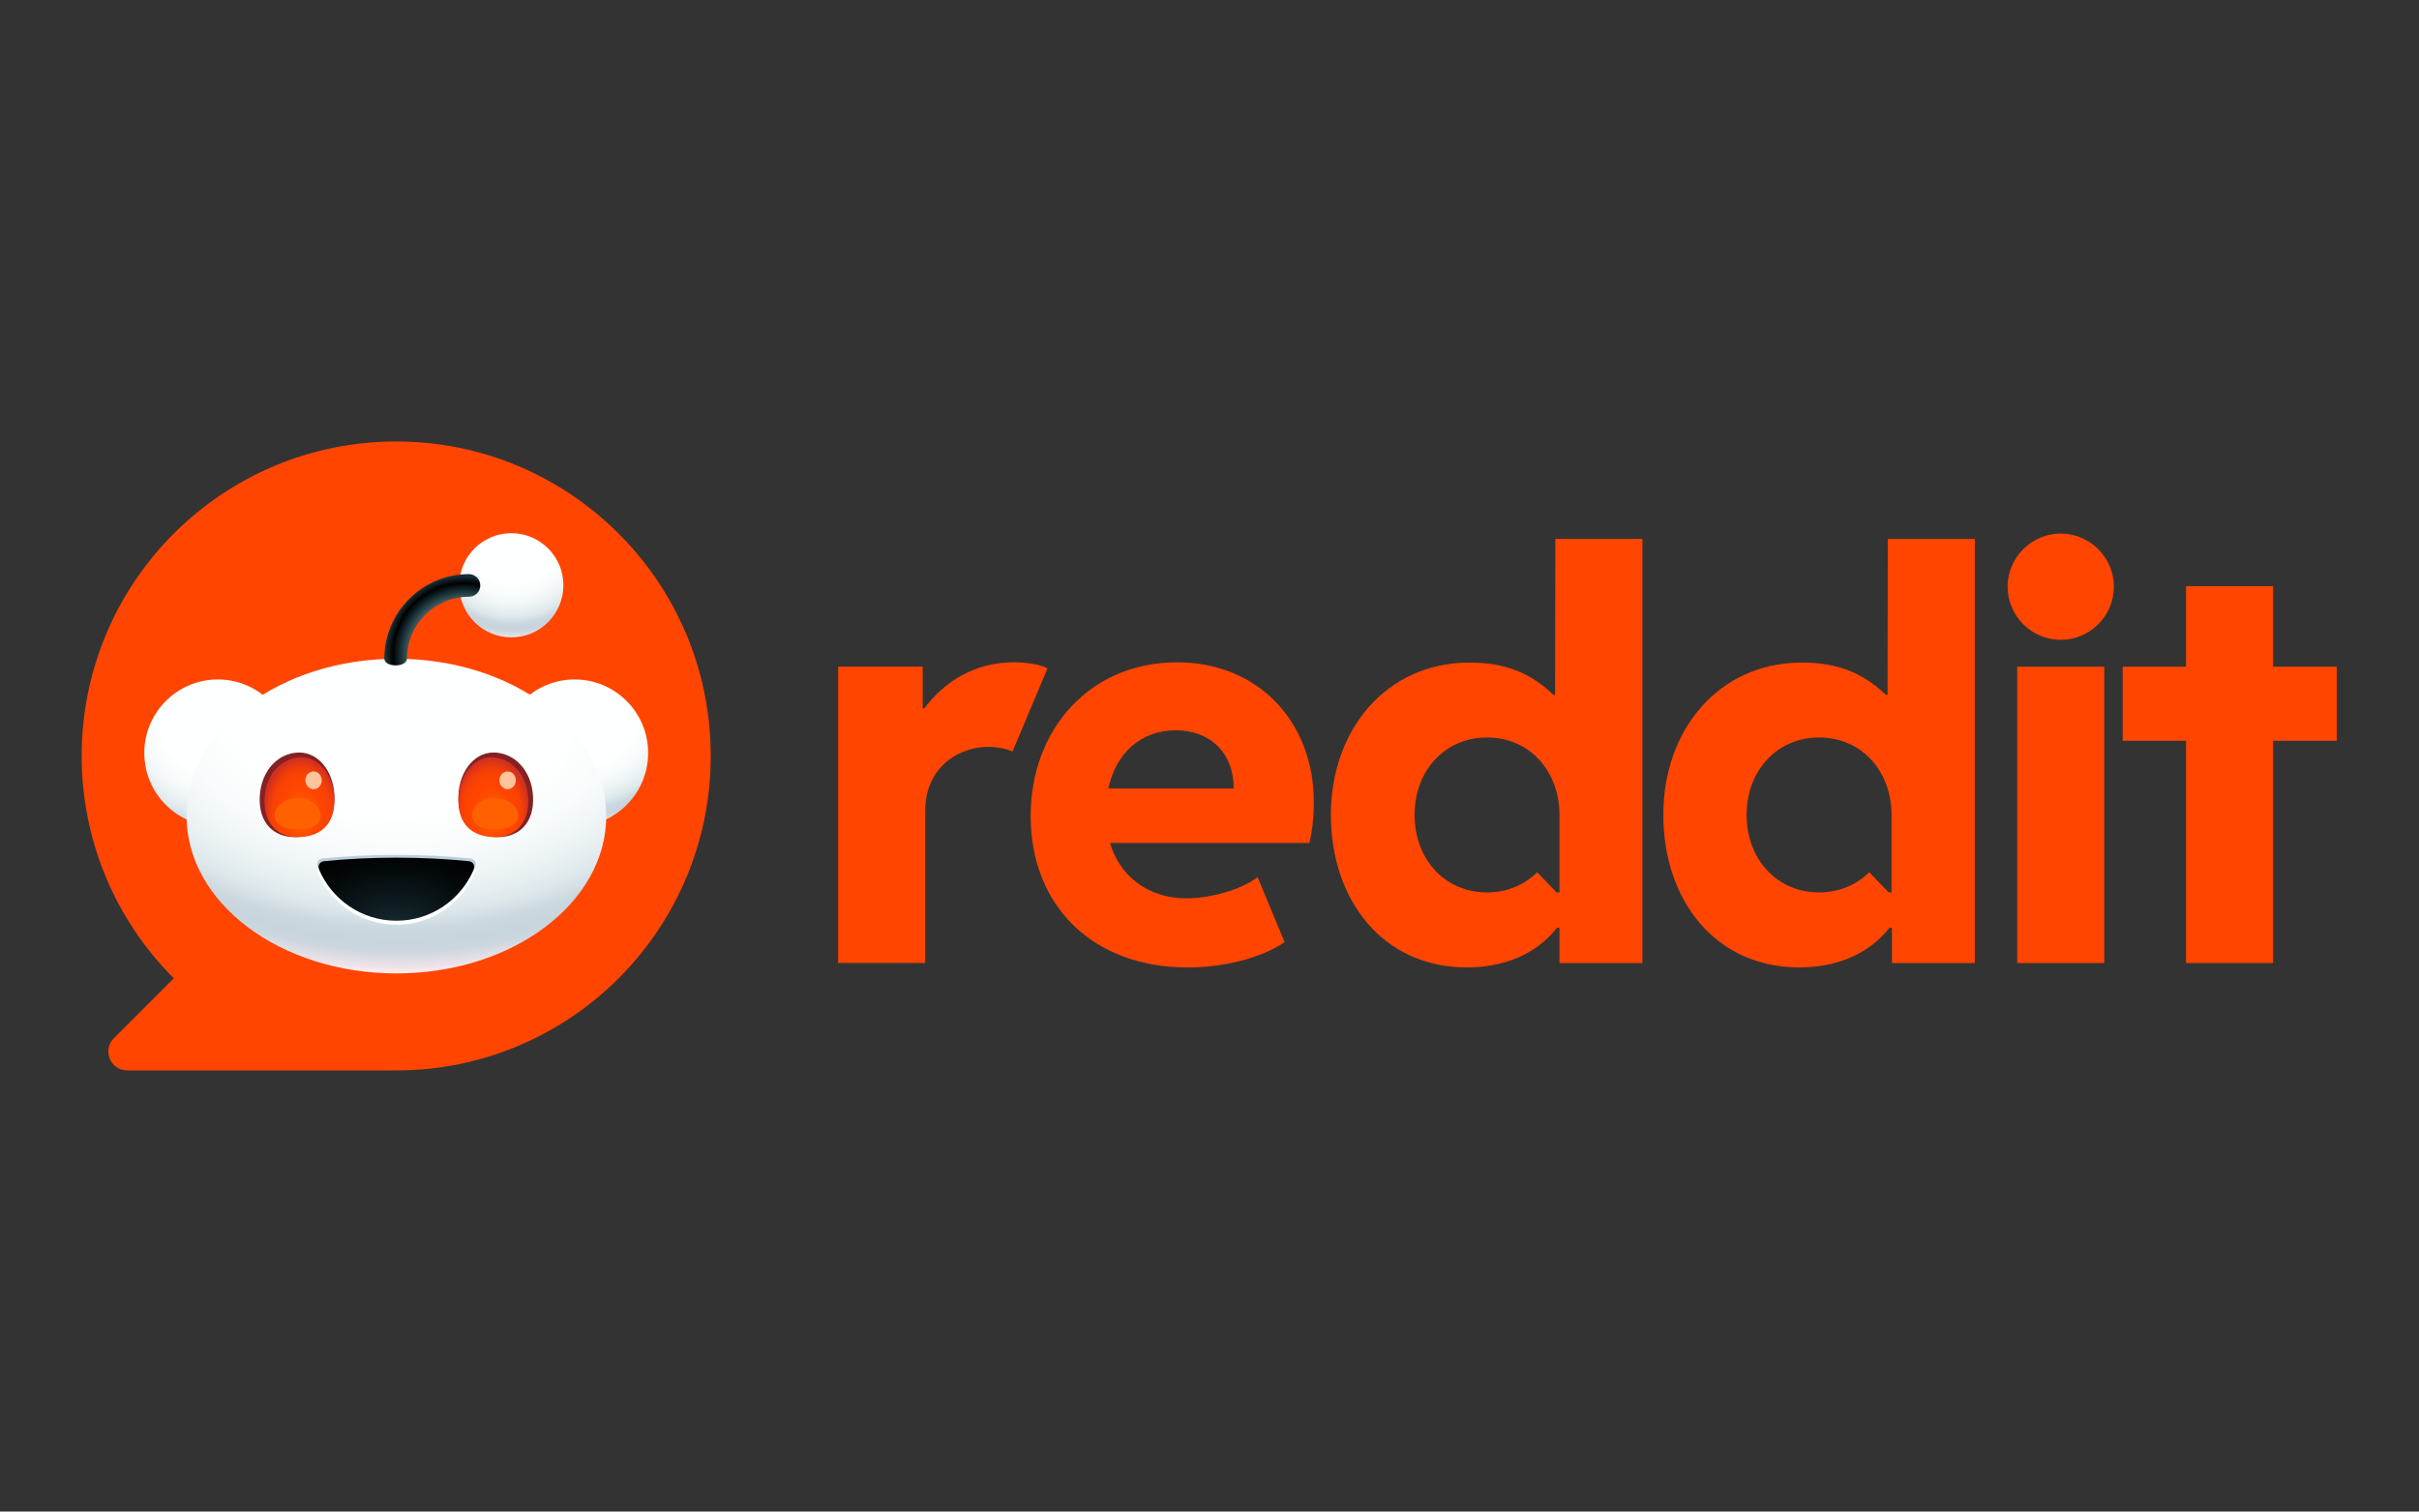<?xml version="1.0" encoding="UTF-8" standalone="no"?>
<svg
   xmlns:dc="http://purl.org/dc/elements/1.1/"
   xmlns:cc="http://creativecommons.org/ns#"
   xmlns:rdf="http://www.w3.org/1999/02/22-rdf-syntax-ns#"
   xmlns:svg="http://www.w3.org/2000/svg"
   xmlns="http://www.w3.org/2000/svg"
   viewBox="0 0 1706.667 1066.667"
   height="1066.667"
   width="1706.667"
   xml:space="preserve"
   id="svg2"
   version="1.1"><rect x="0" y="0" width="1706.667" height="1066.667" fill="#333333" stroke="none"/><defs
     id="defs6"><clipPath
       id="clipPath18"
       clipPathUnits="userSpaceOnUse"><path
         id="path16"
         d="M 0,800 H 1280 V 0 H 0 Z" /></clipPath><clipPath
       id="clipPath32"
       clipPathUnits="userSpaceOnUse"><path
         id="path30"
         d="m -216.105,188.86 h 432.21 v -377.72 h -432.21 z" /></clipPath><radialGradient
       id="radialGradient72"
       spreadMethod="pad"
       gradientTransform="matrix(127.45,0,0,110.882,154.385,37.847)"
       gradientUnits="userSpaceOnUse"
       r="1"
       cy="0"
       cx="0"
       fy="-0.072"
       fx="4.3816299e-18"><stop
         id="stop46"
         offset="0"
         style="stop-opacity:1;stop-color:#feffff" /><stop
         id="stop48"
         offset="0.4"
         style="stop-opacity:1;stop-color:#feffff" /><stop
         id="stop50"
         offset="0.51"
         style="stop-opacity:1;stop-color:#f9fcfc" /><stop
         id="stop52"
         offset="0.62"
         style="stop-opacity:1;stop-color:#edf3f5" /><stop
         id="stop54"
         offset="0.7"
         style="stop-opacity:1;stop-color:#dee9ec" /><stop
         id="stop56"
         offset="0.72"
         style="stop-opacity:1;stop-color:#d8e4e8" /><stop
         id="stop58"
         offset="0.76"
         style="stop-opacity:1;stop-color:#ccd8df" /><stop
         id="stop60"
         offset="0.8"
         style="stop-opacity:1;stop-color:#c8d5dd" /><stop
         id="stop62"
         offset="0.83"
         style="stop-opacity:1;stop-color:#ccd6de" /><stop
         id="stop64"
         offset="0.85"
         style="stop-opacity:1;stop-color:#d8dbe2" /><stop
         id="stop66"
         offset="0.88"
         style="stop-opacity:1;stop-color:#ede3e9" /><stop
         id="stop68"
         offset="0.9"
         style="stop-opacity:1;stop-color:#ffebef" /><stop
         id="stop70"
         offset="1"
         style="stop-opacity:1;stop-color:#ffebef" /></radialGradient><radialGradient
       id="radialGradient114"
       spreadMethod="pad"
       gradientTransform="matrix(127.45,0,0,127.45,-151.725,37.27)"
       gradientUnits="userSpaceOnUse"
       r="1"
       cy="0"
       cx="0"
       fy="-0.072"
       fx="4.3816299e-18"><stop
         id="stop88"
         offset="0"
         style="stop-opacity:1;stop-color:#feffff" /><stop
         id="stop90"
         offset="0.4"
         style="stop-opacity:1;stop-color:#feffff" /><stop
         id="stop92"
         offset="0.51"
         style="stop-opacity:1;stop-color:#f9fcfc" /><stop
         id="stop94"
         offset="0.62"
         style="stop-opacity:1;stop-color:#edf3f5" /><stop
         id="stop96"
         offset="0.7"
         style="stop-opacity:1;stop-color:#dee9ec" /><stop
         id="stop98"
         offset="0.72"
         style="stop-opacity:1;stop-color:#d8e4e8" /><stop
         id="stop100"
         offset="0.76"
         style="stop-opacity:1;stop-color:#ccd8df" /><stop
         id="stop102"
         offset="0.8"
         style="stop-opacity:1;stop-color:#c8d5dd" /><stop
         id="stop104"
         offset="0.83"
         style="stop-opacity:1;stop-color:#ccd6de" /><stop
         id="stop106"
         offset="0.85"
         style="stop-opacity:1;stop-color:#d8dbe2" /><stop
         id="stop108"
         offset="0.88"
         style="stop-opacity:1;stop-color:#ede3e9" /><stop
         id="stop110"
         offset="0.9"
         style="stop-opacity:1;stop-color:#ffebef" /><stop
         id="stop112"
         offset="1"
         style="stop-opacity:1;stop-color:#ffebef" /></radialGradient><radialGradient
       id="radialGradient156"
       spreadMethod="pad"
       gradientTransform="matrix(384.44,0,0,269.108,4.035,53.954)"
       gradientUnits="userSpaceOnUse"
       r="1"
       cy="0"
       cx="0"
       fy="0"
       fx="0"><stop
         id="stop130"
         offset="0"
         style="stop-opacity:1;stop-color:#feffff" /><stop
         id="stop132"
         offset="0.4"
         style="stop-opacity:1;stop-color:#feffff" /><stop
         id="stop134"
         offset="0.51"
         style="stop-opacity:1;stop-color:#f9fcfc" /><stop
         id="stop136"
         offset="0.62"
         style="stop-opacity:1;stop-color:#edf3f5" /><stop
         id="stop138"
         offset="0.7"
         style="stop-opacity:1;stop-color:#dee9ec" /><stop
         id="stop140"
         offset="0.72"
         style="stop-opacity:1;stop-color:#d8e4e8" /><stop
         id="stop142"
         offset="0.76"
         style="stop-opacity:1;stop-color:#ccd8df" /><stop
         id="stop144"
         offset="0.8"
         style="stop-opacity:1;stop-color:#c8d5dd" /><stop
         id="stop146"
         offset="0.83"
         style="stop-opacity:1;stop-color:#ccd6de" /><stop
         id="stop148"
         offset="0.85"
         style="stop-opacity:1;stop-color:#d8dbe2" /><stop
         id="stop150"
         offset="0.88"
         style="stop-opacity:1;stop-color:#ede3e9" /><stop
         id="stop152"
         offset="0.9"
         style="stop-opacity:1;stop-color:#ffebef" /><stop
         id="stop154"
         offset="1"
         style="stop-opacity:1;stop-color:#ffebef" /></radialGradient><radialGradient
       id="radialGradient192"
       spreadMethod="pad"
       gradientTransform="matrix(32.12,0,0,46.895,-81.405,-52.201)"
       gradientUnits="userSpaceOnUse"
       r="1"
       cy="0"
       cx="0"
       fy="0"
       fx="0"><stop
         id="stop180"
         offset="0"
         style="stop-opacity:1;stop-color:#ff6600" /><stop
         id="stop182"
         offset="0.5"
         style="stop-opacity:1;stop-color:#ff4500" /><stop
         id="stop184"
         offset="0.7"
         style="stop-opacity:1;stop-color:#fc4301" /><stop
         id="stop186"
         offset="0.82"
         style="stop-opacity:1;stop-color:#f43f07" /><stop
         id="stop188"
         offset="0.92"
         style="stop-opacity:1;stop-color:#e53812" /><stop
         id="stop190"
         offset="1"
         style="stop-opacity:1;stop-color:#d4301f" /></radialGradient><radialGradient
       id="radialGradient220"
       spreadMethod="pad"
       gradientTransform="matrix(-32.12,0,0,46.895,81.715,-52.201)"
       gradientUnits="userSpaceOnUse"
       r="1"
       cy="0"
       cx="0"
       fy="0"
       fx="0"><stop
         id="stop208"
         offset="0"
         style="stop-opacity:1;stop-color:#ff6600" /><stop
         id="stop210"
         offset="0.5"
         style="stop-opacity:1;stop-color:#ff4500" /><stop
         id="stop212"
         offset="0.7"
         style="stop-opacity:1;stop-color:#fc4301" /><stop
         id="stop214"
         offset="0.82"
         style="stop-opacity:1;stop-color:#f43f07" /><stop
         id="stop216"
         offset="0.92"
         style="stop-opacity:1;stop-color:#e53812" /><stop
         id="stop218"
         offset="1"
         style="stop-opacity:1;stop-color:#d4301f" /></radialGradient><radialGradient
       id="radialGradient260"
       spreadMethod="pad"
       gradientTransform="matrix(113.26,0,0,74.752,-0.175,-150.953)"
       gradientUnits="userSpaceOnUse"
       r="1"
       cy="0"
       cx="0"
       fy="0"
       fx="0"><stop
         id="stop252"
         offset="0"
         style="stop-opacity:1;stop-color:#172e35" /><stop
         id="stop254"
         offset="0.29"
         style="stop-opacity:1;stop-color:#0e1c21" /><stop
         id="stop256"
         offset="0.73"
         style="stop-opacity:1;stop-color:#030708" /><stop
         id="stop258"
         offset="1"
         style="stop-opacity:1;stop-color:#000000" /></radialGradient><radialGradient
       id="radialGradient302"
       spreadMethod="pad"
       gradientTransform="matrix(99.42,0,0,97.432,99.705,185.399)"
       gradientUnits="userSpaceOnUse"
       r="1"
       cy="0"
       cx="0"
       fy="0"
       fx="0"><stop
         id="stop276"
         offset="0"
         style="stop-opacity:1;stop-color:#feffff" /><stop
         id="stop278"
         offset="0.4"
         style="stop-opacity:1;stop-color:#feffff" /><stop
         id="stop280"
         offset="0.51"
         style="stop-opacity:1;stop-color:#f9fcfc" /><stop
         id="stop282"
         offset="0.62"
         style="stop-opacity:1;stop-color:#edf3f5" /><stop
         id="stop284"
         offset="0.7"
         style="stop-opacity:1;stop-color:#dee9ec" /><stop
         id="stop286"
         offset="0.72"
         style="stop-opacity:1;stop-color:#d8e4e8" /><stop
         id="stop288"
         offset="0.76"
         style="stop-opacity:1;stop-color:#ccd8df" /><stop
         id="stop290"
         offset="0.8"
         style="stop-opacity:1;stop-color:#c8d5dd" /><stop
         id="stop292"
         offset="0.83"
         style="stop-opacity:1;stop-color:#ccd6de" /><stop
         id="stop294"
         offset="0.85"
         style="stop-opacity:1;stop-color:#d8dbe2" /><stop
         id="stop296"
         offset="0.88"
         style="stop-opacity:1;stop-color:#ede3e9" /><stop
         id="stop298"
         offset="0.9"
         style="stop-opacity:1;stop-color:#ffebef" /><stop
         id="stop300"
         offset="1"
         style="stop-opacity:1;stop-color:#ffebef" /></radialGradient><radialGradient
       id="radialGradient330"
       spreadMethod="pad"
       gradientTransform="matrix(81.49,0,0,81.49,58.275,85.04)"
       gradientUnits="userSpaceOnUse"
       r="1"
       cy="0"
       cx="0"
       fy="0"
       fx="0"><stop
         id="stop318"
         offset="0"
         style="stop-opacity:1;stop-color:#7a9299" /><stop
         id="stop320"
         offset="0.48"
         style="stop-opacity:1;stop-color:#7a9299" /><stop
         id="stop322"
         offset="0.67"
         style="stop-opacity:1;stop-color:#172e35" /><stop
         id="stop324"
         offset="0.75"
         style="stop-opacity:1;stop-color:#000000" /><stop
         id="stop326"
         offset="0.82"
         style="stop-opacity:1;stop-color:#172e35" /><stop
         id="stop328"
         offset="1"
         style="stop-opacity:1;stop-color:#172e35" /></radialGradient></defs><g
     transform="matrix(1.333,0,0,-1.333,0,1066.667)"
     id="g10"><g
       id="g12"><g
         clip-path="url(#clipPath18)"
         id="g14"><g
           transform="translate(209.705,566.48)"
           id="g20"><path
             id="path22"
             style="fill:#ff4500;fill-opacity:1;fill-rule:nonzero;stroke:none"
             d="m 0,0 v 0 c -91.949,0 -166.479,-74.531 -166.479,-166.479 0,-45.967 18.636,-87.587 48.756,-117.723 l -31.708,-31.708 c -6.289,-6.289 -1.834,-17.049 7.06,-17.049 H 0 c 91.949,0 166.479,74.53 166.479,166.48 C 166.479,-74.531 91.949,0 0,0" /></g><g
           transform="matrix(0.617,0,0,0.617,209.708,401.397)"
           id="g24"><g
             id="g26"><g
               clip-path="url(#clipPath32)"
               id="g28"><g
                 id="g34"><g
                   id="g36"><g
                     id="g42"><g
                       id="g44"><path
                         id="path74"
                         style="fill:url(#radialGradient72);stroke:none"
                         d="m 153.055,63.36 c 34.822,0 63.05,-28.228 63.05,-63.05 0,-34.822 -28.228,-63.05 -63.05,-63.05 -34.822,0 -63.05,28.228 -63.05,63.05 0,34.822 28.228,63.05 63.05,63.05" /></g></g></g></g><g
                 id="g76"><g
                   id="g78"><g
                     id="g84"><g
                       id="g86"><path
                         id="path116"
                         style="fill:url(#radialGradient114);stroke:none"
                         d="m -153.055,63.36 c 34.822,0 63.05,-28.228 63.05,-63.05 0,-34.822 -28.228,-63.05 -63.05,-63.05 -34.822,0 -63.05,28.228 -63.05,63.05 0,34.822 28.228,63.05 63.05,63.05" /></g></g></g></g><g
                 id="g118"><g
                   id="g120"><g
                     id="g126"><g
                       id="g128"><path
                         id="path158"
                         style="fill:url(#radialGradient156);stroke:none"
                         d="m 0.155,81.14 c 99.411,0 180,-60.442 180,-135 0,-74.558 -80.589,-135 -180,-135 -99.411,0 -180,60.442 -180,135 0,74.558 80.589,135 180,135" /></g></g></g></g><g
                 transform="translate(-53.065,-40.73)"
                 id="g160"><path
                   id="path162"
                   style="fill:#842123;fill-opacity:1;fill-rule:nonzero;stroke:none"
                   d="m 0,0 c -1.05,-22.87 -16.23,-31.17 -33.91,-31.17 -17.68,0 -31.15,11.71 -30.09,34.58 1.05,22.87 16.23,38.01 33.91,38.01 C -12.41,41.42 1.06,22.88 0,0 Z" /></g><g
                 transform="translate(117.375,-37.32)"
                 id="g164"><path
                   id="path166"
                   style="fill:#842123;fill-opacity:1;fill-rule:nonzero;stroke:none"
                   d="m 0,0 c 1.05,-22.87 -12.42,-34.58 -30.09,-34.58 -17.67,0 -32.85,8.3 -33.91,31.17 -1.05,22.87 12.42,41.42 30.09,41.42 C -16.24,38.01 -1.06,22.88 0,0 Z" /></g><g
                 id="g168"><g
                   id="g170"><g
                     id="g176"><g
                       id="g178"><path
                         id="path194"
                         style="fill:url(#radialGradient192);stroke:none"
                         d="m -53.055,-42.73 c -0.99,-21.41 -15.19,-29.17 -31.73,-29.17 -16.54,0 -29.15,11.63 -28.16,33.03 0.99,21.41 15.19,35.41 31.73,35.41 16.54,0 29.15,-17.86 28.16,-39.27 z" /></g></g></g></g><g
                 id="g196"><g
                   id="g198"><g
                     id="g204"><g
                       id="g206"><path
                         id="path222"
                         style="fill:url(#radialGradient220);stroke:none"
                         d="m 53.365,-42.73 c 0.99,-21.41 15.19,-29.17 31.73,-29.17 16.54,0 29.15,11.63 28.16,33.03 -0.99,21.41 -15.19,35.41 -31.73,35.41 -16.54,0 -29.15,-17.86 -28.16,-39.27 z" /></g></g></g></g><g
                 transform="translate(-70.915,-15.54)"
                 id="g224"><path
                   id="path226"
                   style="fill:#ffc49c;fill-opacity:1;fill-rule:nonzero;stroke:none"
                   d="m 0,0 c 3.866,0 7,-3.421 7,-7.64 0,-4.219 -3.134,-7.64 -7,-7.64 -3.866,0 -7,3.421 -7,7.64 C -7,-3.421 -3.866,0 0,0" /></g><g
                 transform="translate(95.535,-15.54)"
                 id="g228"><path
                   id="path230"
                   style="fill:#ffc49c;fill-opacity:1;fill-rule:nonzero;stroke:none"
                   d="m 0,0 c 3.866,0 7,-3.421 7,-7.64 0,-4.219 -3.134,-7.64 -7,-7.64 -3.866,0 -7,3.421 -7,7.64 C -7,-3.421 -3.866,0 0,0" /></g><g
                 transform="translate(0.155,-87.16)"
                 id="g232"><path
                   id="path234"
                   style="fill:#bbcfda;fill-opacity:1;fill-rule:nonzero;stroke:none"
                   d="m 0,0 c -22.32,0 -43.71,-1.08 -63.49,-3.04 -3.38,-0.34 -5.52,-3.78 -4.21,-6.86 11.08,-25.97 37.22,-44.21 67.7,-44.21 30.48,0 56.62,18.24 67.7,44.21 1.31,3.08 -0.83,6.52 -4.21,6.86 C 43.71,-1.07 22.32,0 0,0 Z" /></g><g
                 transform="translate(0.155,-92.12)"
                 id="g236"><path
                   id="path238"
                   style="fill:#ffffff;fill-opacity:1;fill-rule:nonzero;stroke:none"
                   d="m 0,0 c -22.25,0 -43.57,-1.09 -63.29,-3.09 -3.37,-0.34 -5.51,-3.84 -4.2,-6.97 11.05,-26.38 37.1,-44.91 67.49,-44.91 30.39,0 56.44,18.53 67.49,44.91 1.31,3.12 -0.83,6.62 -4.2,6.97 C 43.57,-1.09 22.25,0 0,0 Z" /></g><g
                 id="g240"><g
                   id="g242"><g
                     id="g248"><g
                       id="g250"><path
                         id="path262"
                         style="fill:url(#radialGradient260);stroke:none"
                         d="m 0.155,-89.54 c -21.9,0 -42.89,-1.08 -62.3,-3.04 -3.32,-0.34 -5.42,-3.78 -4.13,-6.86 10.87,-25.97 36.52,-44.21 66.44,-44.21 29.92,0 55.56,18.24 66.44,44.21 1.29,3.08 -0.81,6.52 -4.13,6.86 -19.41,1.97 -40.4,3.04 -62.31,3.04 z" /></g></g></g></g><g
                 id="g264"><g
                   id="g266"><g
                     id="g272"><g
                       id="g274"><path
                         id="path304"
                         style="fill:url(#radialGradient302);stroke:none"
                         d="m 98.735,188.86 c 24.676,0 44.68,-20.004 44.68,-44.68 0,-24.676 -20.004,-44.68 -44.68,-44.68 -24.676,0 -44.68,20.004 -44.68,44.68 0,24.676 20.004,44.68 44.68,44.68" /></g></g></g></g><g
                 id="g306"><g
                   id="g308"><g
                     id="g314"><g
                       id="g316"><path
                         id="path332"
                         style="fill:url(#radialGradient330);stroke:none"
                         d="m -0.485,75.45 c -5.35,0 -9.69,2.24 -9.69,5.69 0,40.03 32.56,72.59 72.59,72.59 5.35,0 9.69,-4.34 9.69,-9.69 0,-5.35 -4.34,-9.69 -9.69,-9.69 -29.34,0 -53.22,-23.87 -53.22,-53.22 0,-3.45 -4.34,-5.69 -9.69,-5.69 z" /></g></g></g></g><g
                 transform="translate(-64.815,-53.32)"
                 id="g334"><path
                   id="path336"
                   style="fill:#ff6101;fill-opacity:1;fill-rule:nonzero;stroke:none"
                   d="m 0,0 c 0,-8.28 -8.81,-12 -19.69,-12 -10.88,0 -19.69,3.72 -19.69,12 0,8.28 8.81,15 19.69,15 C -8.81,15 0,8.28 0,0" /></g><g
                 transform="translate(104.495,-53.32)"
                 id="g338"><path
                   id="path340"
                   style="fill:#ff6101;fill-opacity:1;fill-rule:nonzero;stroke:none"
                   d="m 0,0 c 0,-8.28 -8.81,-12 -19.69,-12 -10.88,0 -19.69,3.72 -19.69,12 0,8.28 8.81,15 19.69,15 C -8.81,15 0,8.28 0,0" /></g></g></g></g><g
           transform="translate(554.41,446.368)"
           id="g342"><path
             id="path344"
             style="fill:#ff4500;fill-opacity:1;fill-rule:nonzero;stroke:none"
             d="m 0,0 -18.513,-44.024 c -2.328,1.171 -7.877,2.481 -13.118,2.481 -5.241,0 -10.497,-1.31 -15.6,-3.792 -10.066,-5.102 -17.496,-15.307 -17.496,-30.028 v -80.619 h -46.074 V 0.894 h 44.764 v -22.012 h 0.879 c 10.497,13.996 26.529,24.34 47.385,24.34 7.584,0 14.875,-1.465 17.789,-3.207 z" /></g><g
           transform="translate(586.611,382.797)"
           id="g346"><path
             id="path348"
             style="fill:#ff4500;fill-opacity:1;fill-rule:nonzero;stroke:none"
             d="M 0,0 H 66.33 C 66.33,20.117 52.626,30.768 35.855,30.768 16.895,30.768 4.07,18.529 -0.015,0 Z m -41.111,-14.428 c 0,45.335 31.061,81.205 77.567,81.205 42.128,0 72.311,-30.768 72.311,-74.068 0,-7.584 -0.725,-14.721 -2.328,-21.58 H 0.879 c 4.809,-16.479 19.099,-29.304 40.525,-29.304 11.808,0 28.579,4.224 37.612,11.222 L 93.305,-81.358 C 80.034,-90.392 59.779,-94.77 41.99,-94.77 c -49.713,0 -83.101,32.079 -83.101,80.327 z" /></g><path
           id="path350"
           style="fill:#ff4500;fill-opacity:1;fill-rule:nonzero;stroke:none"
           d="m 1113.733,290.37 h -46.074 v 156.876 h 46.074 z m -23.029,227.353 c 15.461,0 28.132,-12.687 28.132,-28.133 0,-15.445 -12.687,-28.132 -28.132,-28.132 -15.445,0 -28.132,12.687 -28.132,28.132 0,15.446 12.687,28.133 28.132,28.133" /><g
           transform="translate(825.401,327.767)"
           id="g352"><path
             id="path354"
             style="fill:#ff4500;fill-opacity:1;fill-rule:nonzero;stroke:none"
             d="M 0,0 H -1.526 L -11.809,10.683 C -18.498,4.008 -27.654,0 -38.353,0 -60.92,0 -76.704,17.851 -76.704,41.003 c 0,23.153 15.784,41.003 38.351,41.003 C -15.785,82.006 0,64.156 0,41.003 Z m -2.189,187.12 -0.139,-82.516 h -0.879 c -12.687,12.101 -26.39,17.064 -44.317,17.064 -44.179,0 -73.482,-35.577 -73.482,-80.618 0,-45.042 27.407,-80.774 72.018,-80.774 18.667,0 36.301,6.412 47.677,20.995 h 1.31 V -37.396 H 43.885 V 187.12 Z" /></g><g
           transform="translate(1001.144,327.767)"
           id="g356"><path
             id="path358"
             style="fill:#ff4500;fill-opacity:1;fill-rule:nonzero;stroke:none"
             d="M 0,0 H -1.526 L -11.808,10.683 C -18.498,4.008 -27.654,0 -38.352,0 c -22.567,0 -38.352,17.851 -38.352,41.003 0,23.153 15.785,41.003 38.352,41.003 C -15.784,82.006 0,64.156 0,41.003 Z M -1.974,187.12 -2.112,104.604 H -2.99 c -12.687,12.101 -26.391,17.064 -44.318,17.064 -44.178,0 -73.482,-35.577 -73.482,-80.618 0,-45.042 27.407,-80.774 72.018,-80.774 18.667,0 36.301,6.412 47.677,20.995 H 0.216 V -37.396 H 44.102 V 187.12 Z" /></g><g
           transform="translate(1203.093,447.246)"
           id="g360"><path
             id="path362"
             style="fill:#ff4500;fill-opacity:1;fill-rule:nonzero;stroke:none"
             d="M 0,0 H 33.682 V -39.215 H 0 V -156.876 H -46.074 V -39.215 H -79.602 V 0 h 33.528 V 42.637 H 0 Z" /></g></g></g></g></svg>
